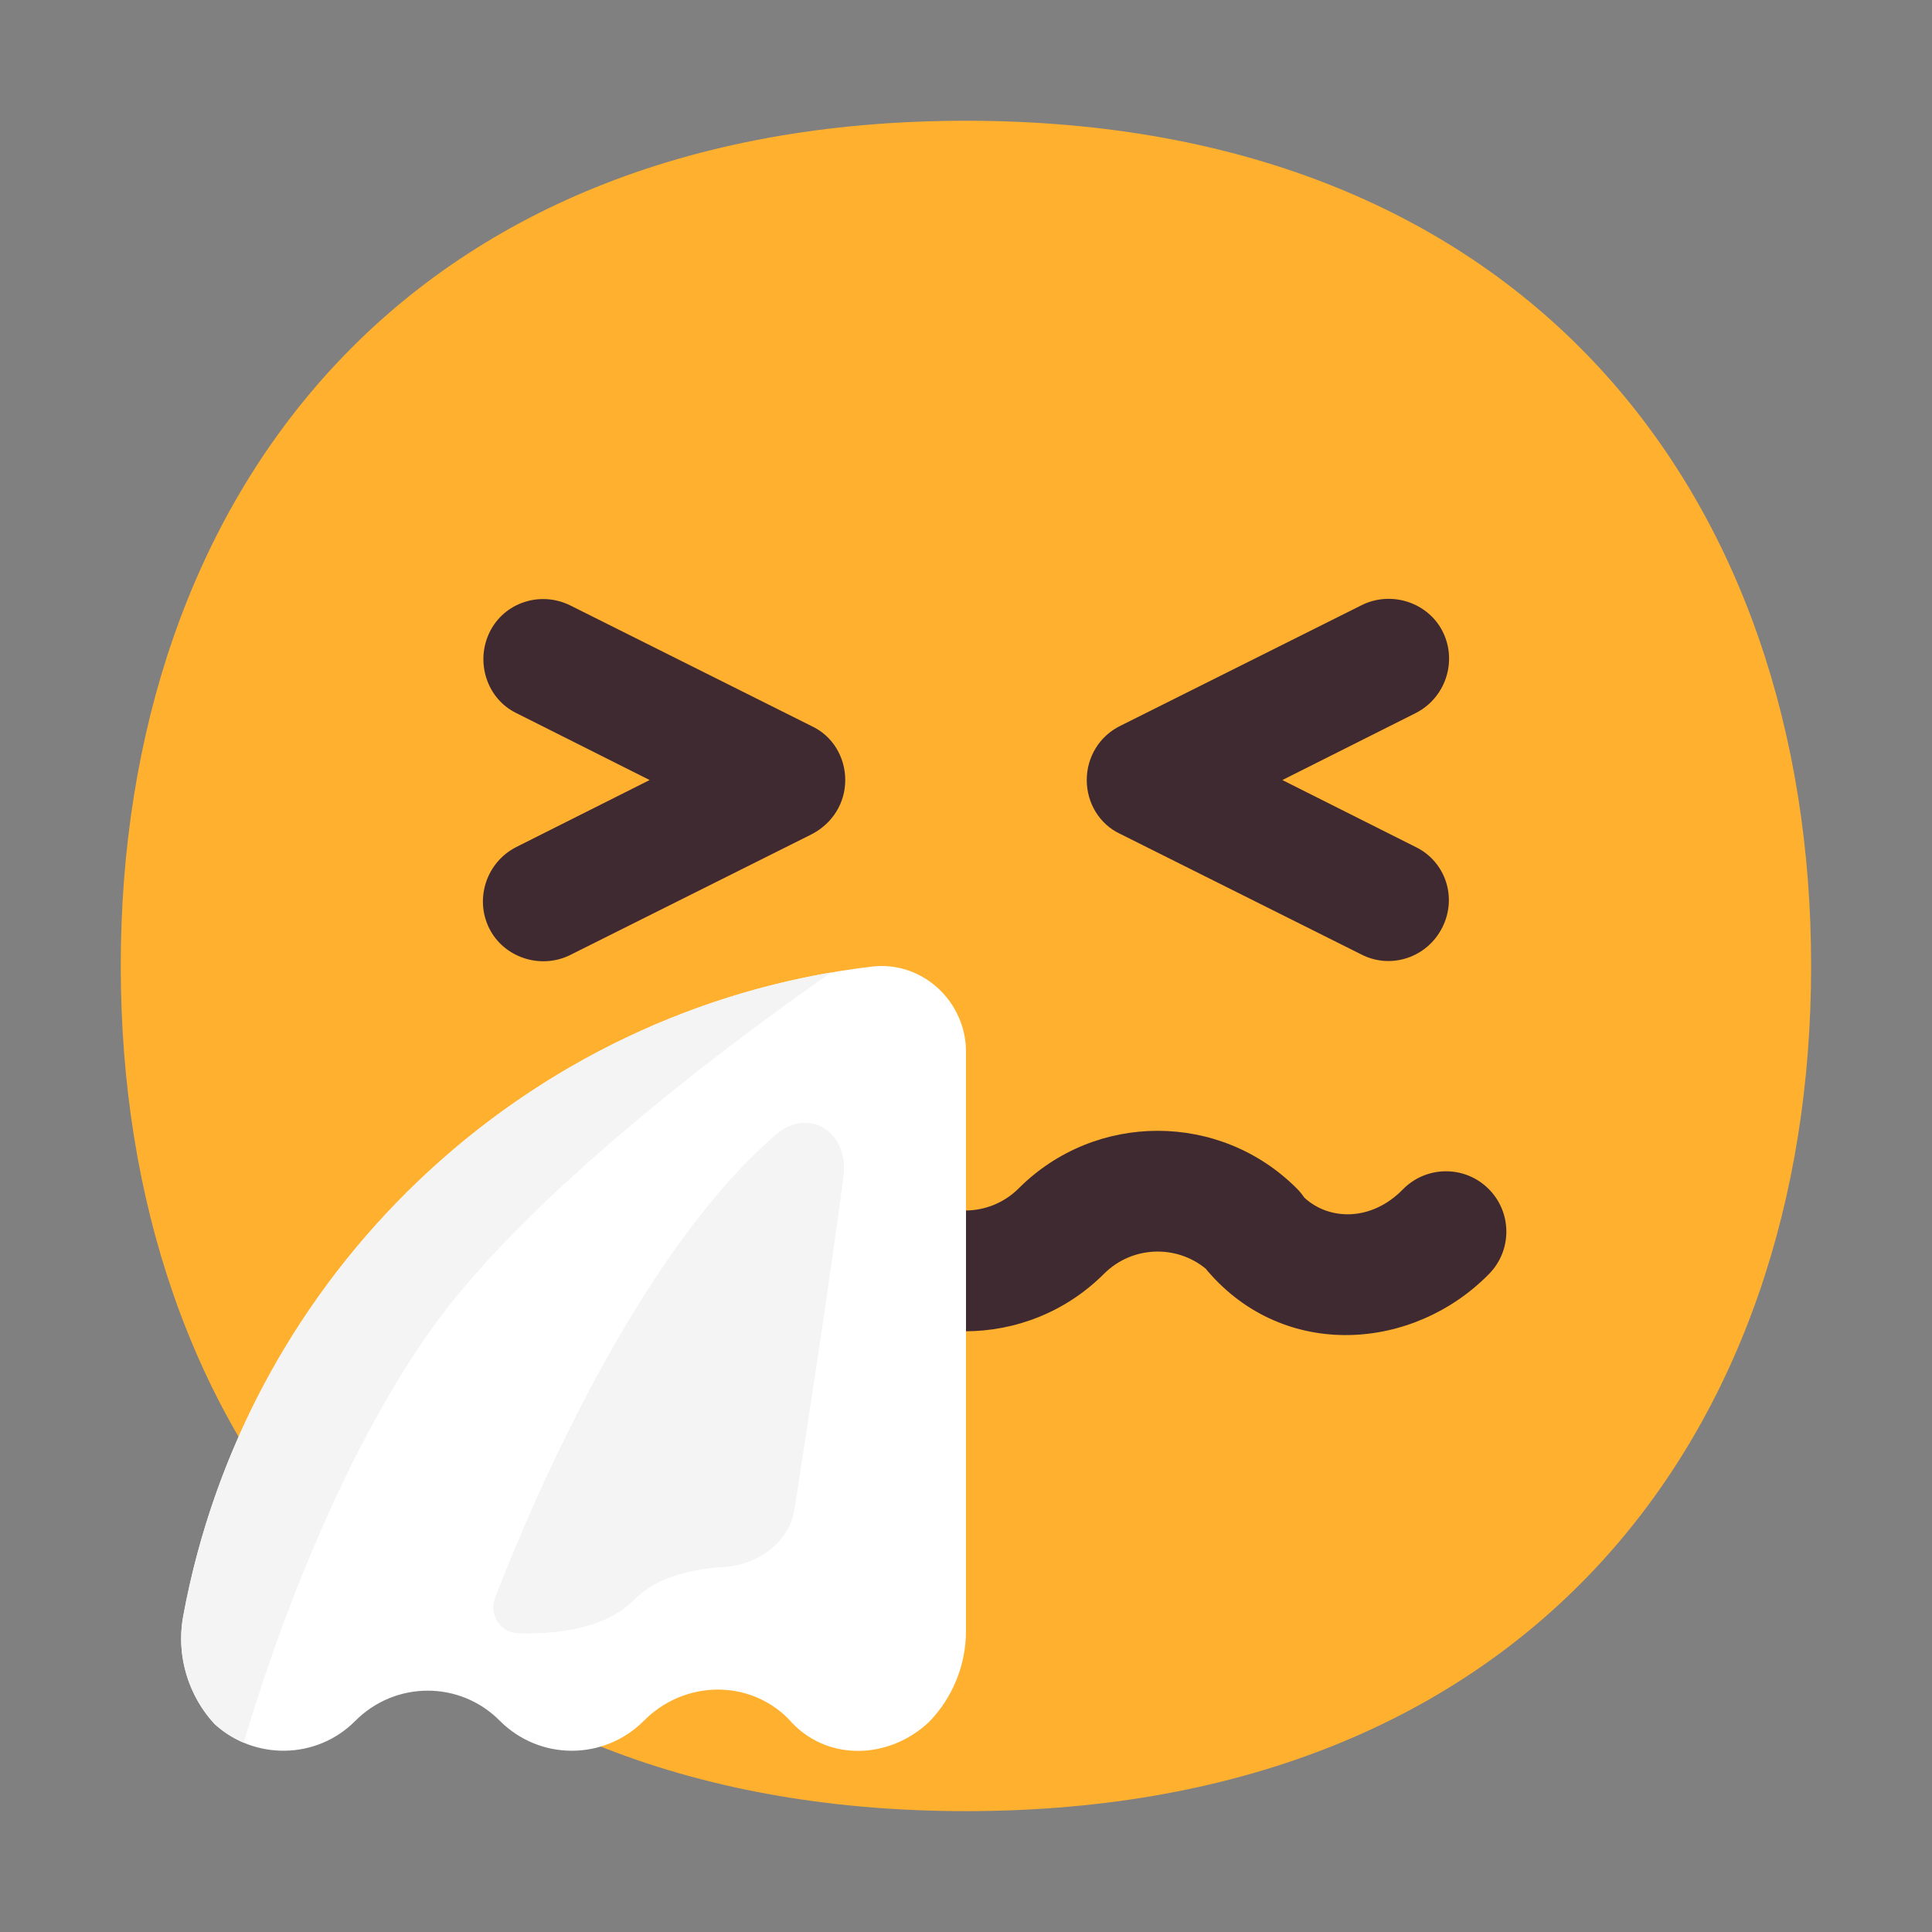 <svg width="1024" height="1024" viewBox="0 0 32 32" fill="none" xmlns="http://www.w3.org/2000/svg">
<rect x="0" y="0" width="32" height="32" fill="#808080" stroke="none"/>
<path d="M15.999 29.998C25.333 29.998 29.998 23.73 29.998 15.999C29.998 8.268 25.333 2 15.999 2C6.664 2 2 8.268 2 15.999C2 23.73 6.664 29.998 15.999 29.998Z" fill="#FFB02E"/>
<path d="M23.45 14.03L21.24 12.92L23.45 11.81C23.94 11.56 24.14 10.96 23.9 10.47C23.66 9.98 23.05 9.78 22.56 10.02L18.56 12.02C18.21 12.19 18 12.54 18 12.92C18 13.3 18.21 13.65 18.55 13.81L22.55 15.81C23.04 16.06 23.64 15.86 23.89 15.36C24.14 14.86 23.94 14.27 23.45 14.03Z" fill="#402A32"/>
<path d="M13.45 12.03L9.45 10.03C8.95 9.78 8.35 9.98 8.11 10.47C7.87 10.96 8.06 11.57 8.55 11.81L10.76 12.92L8.55 14.03C8.06 14.28 7.86 14.88 8.1 15.37C8.34 15.86 8.95 16.06 9.44 15.82L13.44 13.82C13.79 13.64 14 13.3 14 12.92C14 12.54 13.79 12.19 13.45 12.03Z" fill="#402A32"/>
<path d="M15.097 19.683C13.827 18.412 11.763 18.412 10.493 19.683C10.003 20.172 9.207 20.172 8.717 19.683C8.327 19.292 7.693 19.292 7.303 19.683C6.912 20.073 6.912 20.707 7.303 21.097C8.573 22.368 10.637 22.368 11.907 21.097C12.397 20.608 13.193 20.608 13.683 21.097C14.953 22.368 17.017 22.368 18.287 21.097C18.747 20.638 19.477 20.609 19.97 21.013C19.98 21.026 19.99 21.038 20.001 21.051C21.28 22.544 23.419 22.373 24.665 21.099C25.051 20.704 25.044 20.071 24.649 19.685C24.255 19.299 23.621 19.306 23.235 19.701C22.717 20.23 22.019 20.22 21.603 19.836C21.567 19.782 21.525 19.73 21.477 19.683C20.207 18.412 18.143 18.412 16.873 19.683C16.383 20.172 15.587 20.172 15.097 19.683Z" fill="#402A32"/>
<path d="M14.439 16.01C8.686 16.695 4.073 21.106 3.033 26.777C2.913 27.441 3.133 28.101 3.553 28.554C4.213 29.159 5.244 29.148 5.884 28.504C6.545 27.839 7.615 27.834 8.276 28.499C8.936 29.164 10.007 29.164 10.667 28.499C11.327 27.834 12.398 27.804 13.058 28.469C13.669 29.184 14.719 29.154 15.39 28.519C15.77 28.126 16 27.592 16 27.008V17.44C16.01 16.594 15.28 15.909 14.439 16.01Z" fill="white"/>
<path d="M3.553 28.554C3.699 28.688 3.864 28.792 4.038 28.865C4.25 28.13 5.341 24.541 7.156 22C8.887 19.576 12.684 16.858 13.768 16.107C8.33 17.043 4.032 21.328 3.033 26.777C3.011 26.899 3 27.02 3 27.141C3 27.676 3.21 28.184 3.553 28.554Z" fill="#F4F4F4"/>
<path d="M13.158 25.003C13.373 23.625 13.758 21.124 13.972 19.475C14.064 18.763 13.4 18.321 12.856 18.789C10.544 20.776 8.784 24.952 8.205 26.45C8.093 26.738 8.278 27.043 8.587 27.052C9.159 27.069 10.012 26.997 10.5 26.5C10.878 26.115 11.475 25.985 11.991 25.954C12.547 25.921 13.071 25.553 13.158 25.003Z" fill="#F4F4F4"/>
</svg>
